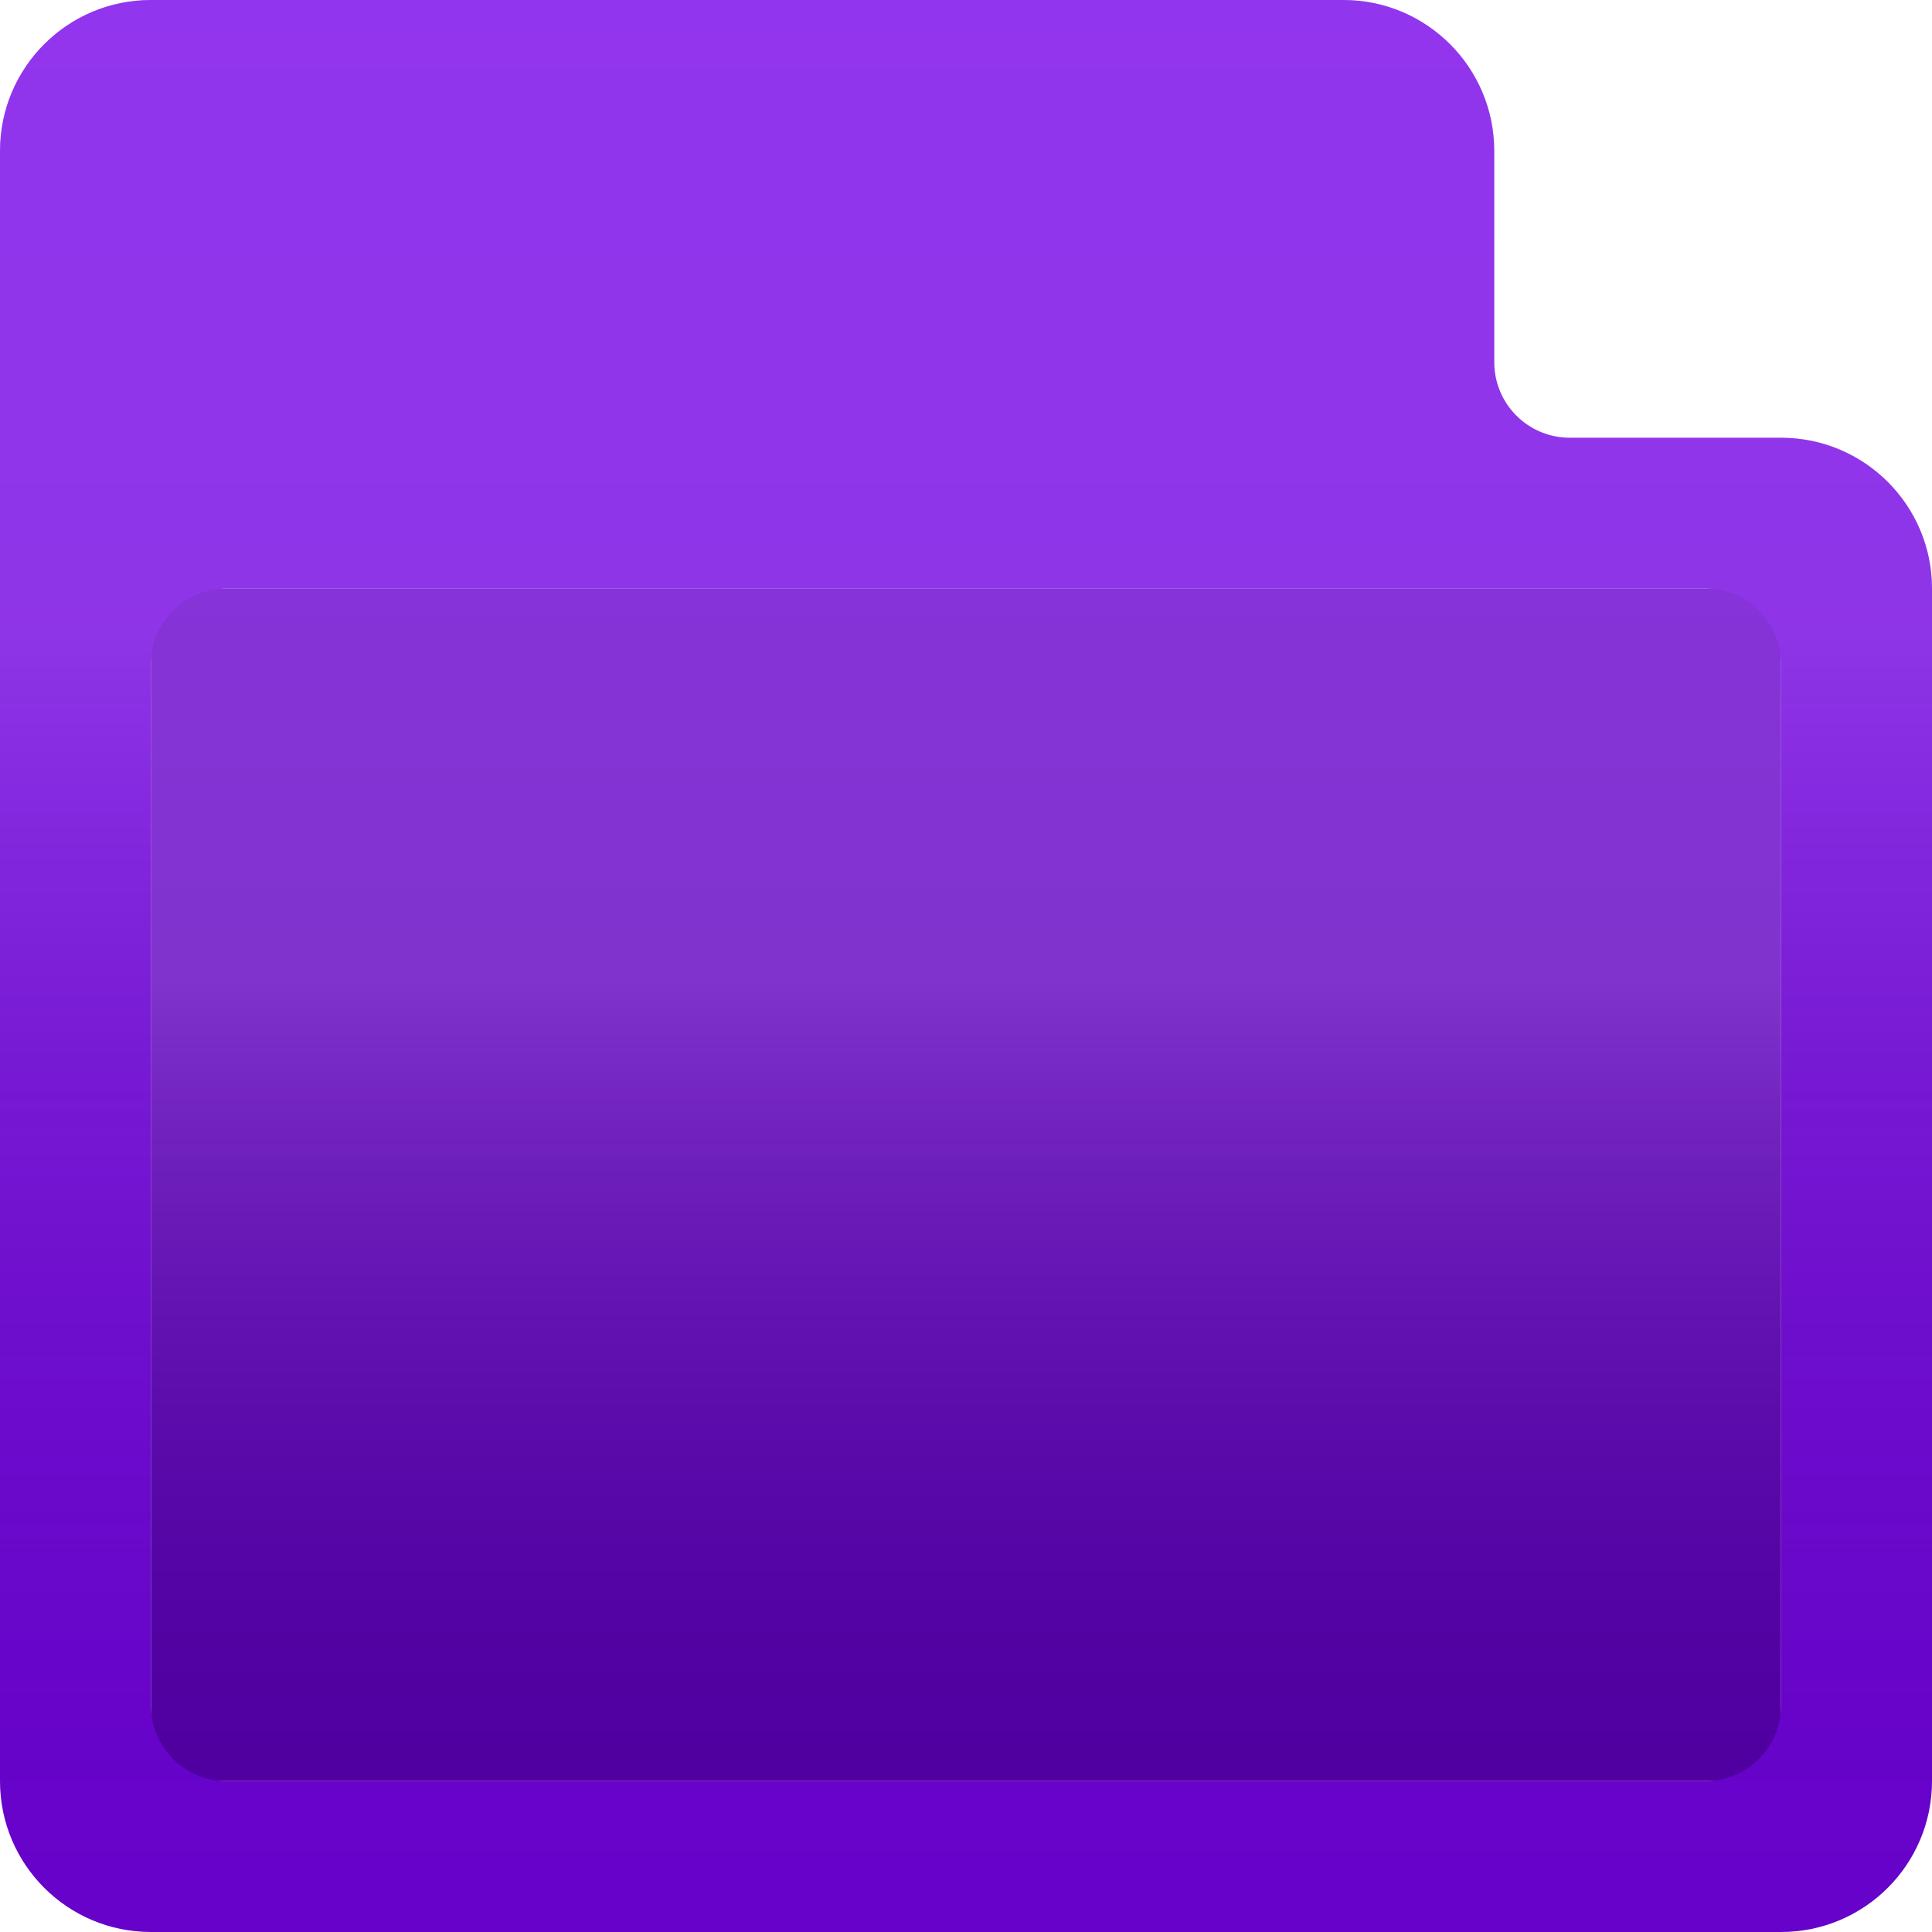 <svg width="24" height="24" viewBox="0 0 24 24" fill="none" xmlns="http://www.w3.org/2000/svg">
<g clip-path="url(#clip0_279_7950)">
<g filter="url(#filter0_ii_279_7950)">
<path d="M22.125 7.312H1.875V22.125H22.125V7.312Z" fill="url(#paint0_linear_279_7950)"/>
<path d="M22.125 7.312H1.875V22.125H22.125V7.312Z" fill="url(#paint1_linear_279_7950)" fill-opacity="0.2" style="mix-blend-mode:soft-light"/>
</g>
<g filter="url(#filter1_ddi_279_7950)">
<path fill-rule="evenodd" clip-rule="evenodd" d="M9.269 9.188C9.089 9.188 8.927 9.296 8.859 9.463L7.075 13.837C7.022 13.968 7.034 14.116 7.108 14.236C7.182 14.356 7.309 14.434 7.45 14.445L8.962 14.565L6.822 19.636C6.745 19.82 6.8 20.034 6.958 20.157C7.115 20.28 7.336 20.282 7.496 20.162L17.01 13.012C17.162 12.898 17.224 12.699 17.164 12.518C17.104 12.337 16.934 12.216 16.744 12.216H13.431C13.421 12.216 13.411 12.216 13.401 12.217L14.829 9.859C14.912 9.723 14.915 9.552 14.836 9.413C14.758 9.274 14.61 9.188 14.45 9.188H9.269Z" fill="#F5E9FF"/>
</g>
<g filter="url(#filter2_ii_279_7950)">
<path fill-rule="evenodd" clip-rule="evenodd" d="M16.688 0C17.723 0 18.562 0.839 18.562 1.875V4.5C18.562 5.018 18.982 5.438 19.5 5.438H22.125C23.161 5.438 24 6.277 24 7.312V22.125C24 23.161 23.161 24 22.125 24H1.875C0.839 24 0 23.161 0 22.125V7.312V5.906V1.875C0 0.839 0.839 0 1.875 0H16.688ZM2.812 7.312C2.295 7.312 1.875 7.732 1.875 8.25V21.187C1.875 21.705 2.295 22.125 2.812 22.125H21.188C21.705 22.125 22.125 21.705 22.125 21.187V8.25C22.125 7.732 21.705 7.312 21.188 7.312H2.812Z" fill="url(#paint2_linear_279_7950)"/>
<path fill-rule="evenodd" clip-rule="evenodd" d="M16.688 0C17.723 0 18.562 0.839 18.562 1.875V4.5C18.562 5.018 18.982 5.438 19.5 5.438H22.125C23.161 5.438 24 6.277 24 7.312V22.125C24 23.161 23.161 24 22.125 24H1.875C0.839 24 0 23.161 0 22.125V7.312V5.906V1.875C0 0.839 0.839 0 1.875 0H16.688ZM2.812 7.312C2.295 7.312 1.875 7.732 1.875 8.25V21.187C1.875 21.705 2.295 22.125 2.812 22.125H21.188C21.705 22.125 22.125 21.705 22.125 21.187V8.25C22.125 7.732 21.705 7.312 21.188 7.312H2.812Z" fill="url(#paint3_linear_279_7950)" fill-opacity="0.2" style="mix-blend-mode:soft-light"/>
</g>
</g>
<defs>
<filter id="filter0_ii_279_7950" x="-0.172" y="5.265" width="24.344" height="18.907" filterUnits="userSpaceOnUse" color-interpolation-filters="sRGB">
<feFlood flood-opacity="0" result="BackgroundImageFix"/>
<feBlend mode="normal" in="SourceGraphic" in2="BackgroundImageFix" result="shape"/>
<feColorMatrix in="SourceAlpha" type="matrix" values="0 0 0 0 0 0 0 0 0 0 0 0 0 0 0 0 0 0 127 0" result="hardAlpha"/>
<feOffset dx="2.047" dy="2.047"/>
<feGaussianBlur stdDeviation="1.024"/>
<feComposite in2="hardAlpha" operator="arithmetic" k2="-1" k3="1"/>
<feColorMatrix type="matrix" values="0 0 0 0 0 0 0 0 0 0 0 0 0 0 0 0 0 0 0.2 0"/>
<feBlend mode="normal" in2="shape" result="effect1_innerShadow_279_7950"/>
<feColorMatrix in="SourceAlpha" type="matrix" values="0 0 0 0 0 0 0 0 0 0 0 0 0 0 0 0 0 0 127 0" result="hardAlpha"/>
<feOffset dx="-2.047" dy="-2.047"/>
<feGaussianBlur stdDeviation="1.024"/>
<feComposite in2="hardAlpha" operator="arithmetic" k2="-1" k3="1"/>
<feColorMatrix type="matrix" values="0 0 0 0 0 0 0 0 0 0 0 0 0 0 0 0 0 0 0.05 0"/>
<feBlend mode="normal" in2="effect1_innerShadow_279_7950" result="effect2_innerShadow_279_7950"/>
</filter>
<filter id="filter1_ddi_279_7950" x="-15.732" y="4.069" width="55.438" height="56.102" filterUnits="userSpaceOnUse" color-interpolation-filters="sRGB">
<feFlood flood-opacity="0" result="BackgroundImageFix"/>
<feColorMatrix in="SourceAlpha" type="matrix" values="0 0 0 0 0 0 0 0 0 0 0 0 0 0 0 0 0 0 127 0" result="hardAlpha"/>
<feOffset dy="5.118"/>
<feGaussianBlur stdDeviation="4.094"/>
<feColorMatrix type="matrix" values="0 0 0 0 0 0 0 0 0 0 0 0 0 0 0 0 0 0 0.4 0"/>
<feBlend mode="normal" in2="BackgroundImageFix" result="effect1_dropShadow_279_7950"/>
<feColorMatrix in="SourceAlpha" type="matrix" values="0 0 0 0 0 0 0 0 0 0 0 0 0 0 0 0 0 0 127 0" result="hardAlpha"/>
<feOffset dy="17.401"/>
<feGaussianBlur stdDeviation="11.26"/>
<feColorMatrix type="matrix" values="0 0 0 0 0 0 0 0 0 0 0 0 0 0 0 0 0 0 0.2 0"/>
<feBlend mode="normal" in2="effect1_dropShadow_279_7950" result="effect2_dropShadow_279_7950"/>
<feBlend mode="normal" in="SourceGraphic" in2="effect2_dropShadow_279_7950" result="shape"/>
<feColorMatrix in="SourceAlpha" type="matrix" values="0 0 0 0 0 0 0 0 0 0 0 0 0 0 0 0 0 0 127 0" result="hardAlpha"/>
<feOffset dy="-3.071"/>
<feGaussianBlur stdDeviation="2.559"/>
<feComposite in2="hardAlpha" operator="arithmetic" k2="-1" k3="1"/>
<feColorMatrix type="matrix" values="0 0 0 0 0 0 0 0 0 0 0 0 0 0 0 0 0 0 0.3 0"/>
<feBlend mode="normal" in2="shape" result="effect3_innerShadow_279_7950"/>
</filter>
<filter id="filter2_ii_279_7950" x="-2.047" y="-2.047" width="28.094" height="28.094" filterUnits="userSpaceOnUse" color-interpolation-filters="sRGB">
<feFlood flood-opacity="0" result="BackgroundImageFix"/>
<feBlend mode="normal" in="SourceGraphic" in2="BackgroundImageFix" result="shape"/>
<feColorMatrix in="SourceAlpha" type="matrix" values="0 0 0 0 0 0 0 0 0 0 0 0 0 0 0 0 0 0 127 0" result="hardAlpha"/>
<feOffset dx="2.047" dy="2.047"/>
<feGaussianBlur stdDeviation="1.024"/>
<feComposite in2="hardAlpha" operator="arithmetic" k2="-1" k3="1"/>
<feColorMatrix type="matrix" values="0 0 0 0 1 0 0 0 0 1 0 0 0 0 1 0 0 0 0.2 0"/>
<feBlend mode="normal" in2="shape" result="effect1_innerShadow_279_7950"/>
<feColorMatrix in="SourceAlpha" type="matrix" values="0 0 0 0 0 0 0 0 0 0 0 0 0 0 0 0 0 0 127 0" result="hardAlpha"/>
<feOffset dx="-2.047" dy="-2.047"/>
<feGaussianBlur stdDeviation="1.024"/>
<feComposite in2="hardAlpha" operator="arithmetic" k2="-1" k3="1"/>
<feColorMatrix type="matrix" values="0 0 0 0 0 0 0 0 0 0 0 0 0 0 0 0 0 0 0.05 0"/>
<feBlend mode="normal" in2="effect1_innerShadow_279_7950" result="effect2_innerShadow_279_7950"/>
</filter>
<linearGradient id="paint0_linear_279_7950" x1="12" y1="7.312" x2="12" y2="22.125" gradientUnits="userSpaceOnUse">
<stop stop-color="#6800CF"/>
<stop offset="1" stop-color="#5200A4"/>
</linearGradient>
<linearGradient id="paint1_linear_279_7950" x1="12" y1="7.312" x2="12" y2="22.125" gradientUnits="userSpaceOnUse">
<stop offset="0.328" stop-color="white"/>
<stop offset="1" stop-opacity="0.1"/>
</linearGradient>
<linearGradient id="paint2_linear_279_7950" x1="12" y1="0" x2="12" y2="24" gradientUnits="userSpaceOnUse">
<stop stop-color="#7703EA"/>
<stop offset="1" stop-color="#6902CF"/>
</linearGradient>
<linearGradient id="paint3_linear_279_7950" x1="12" y1="0" x2="12" y2="24" gradientUnits="userSpaceOnUse">
<stop offset="0.328" stop-color="white"/>
<stop offset="1" stop-opacity="0.1"/>
</linearGradient>
<clipPath id="clip0_279_7950">
<rect width="24" height="24" fill="white"/>
</clipPath>
</defs>
</svg>

